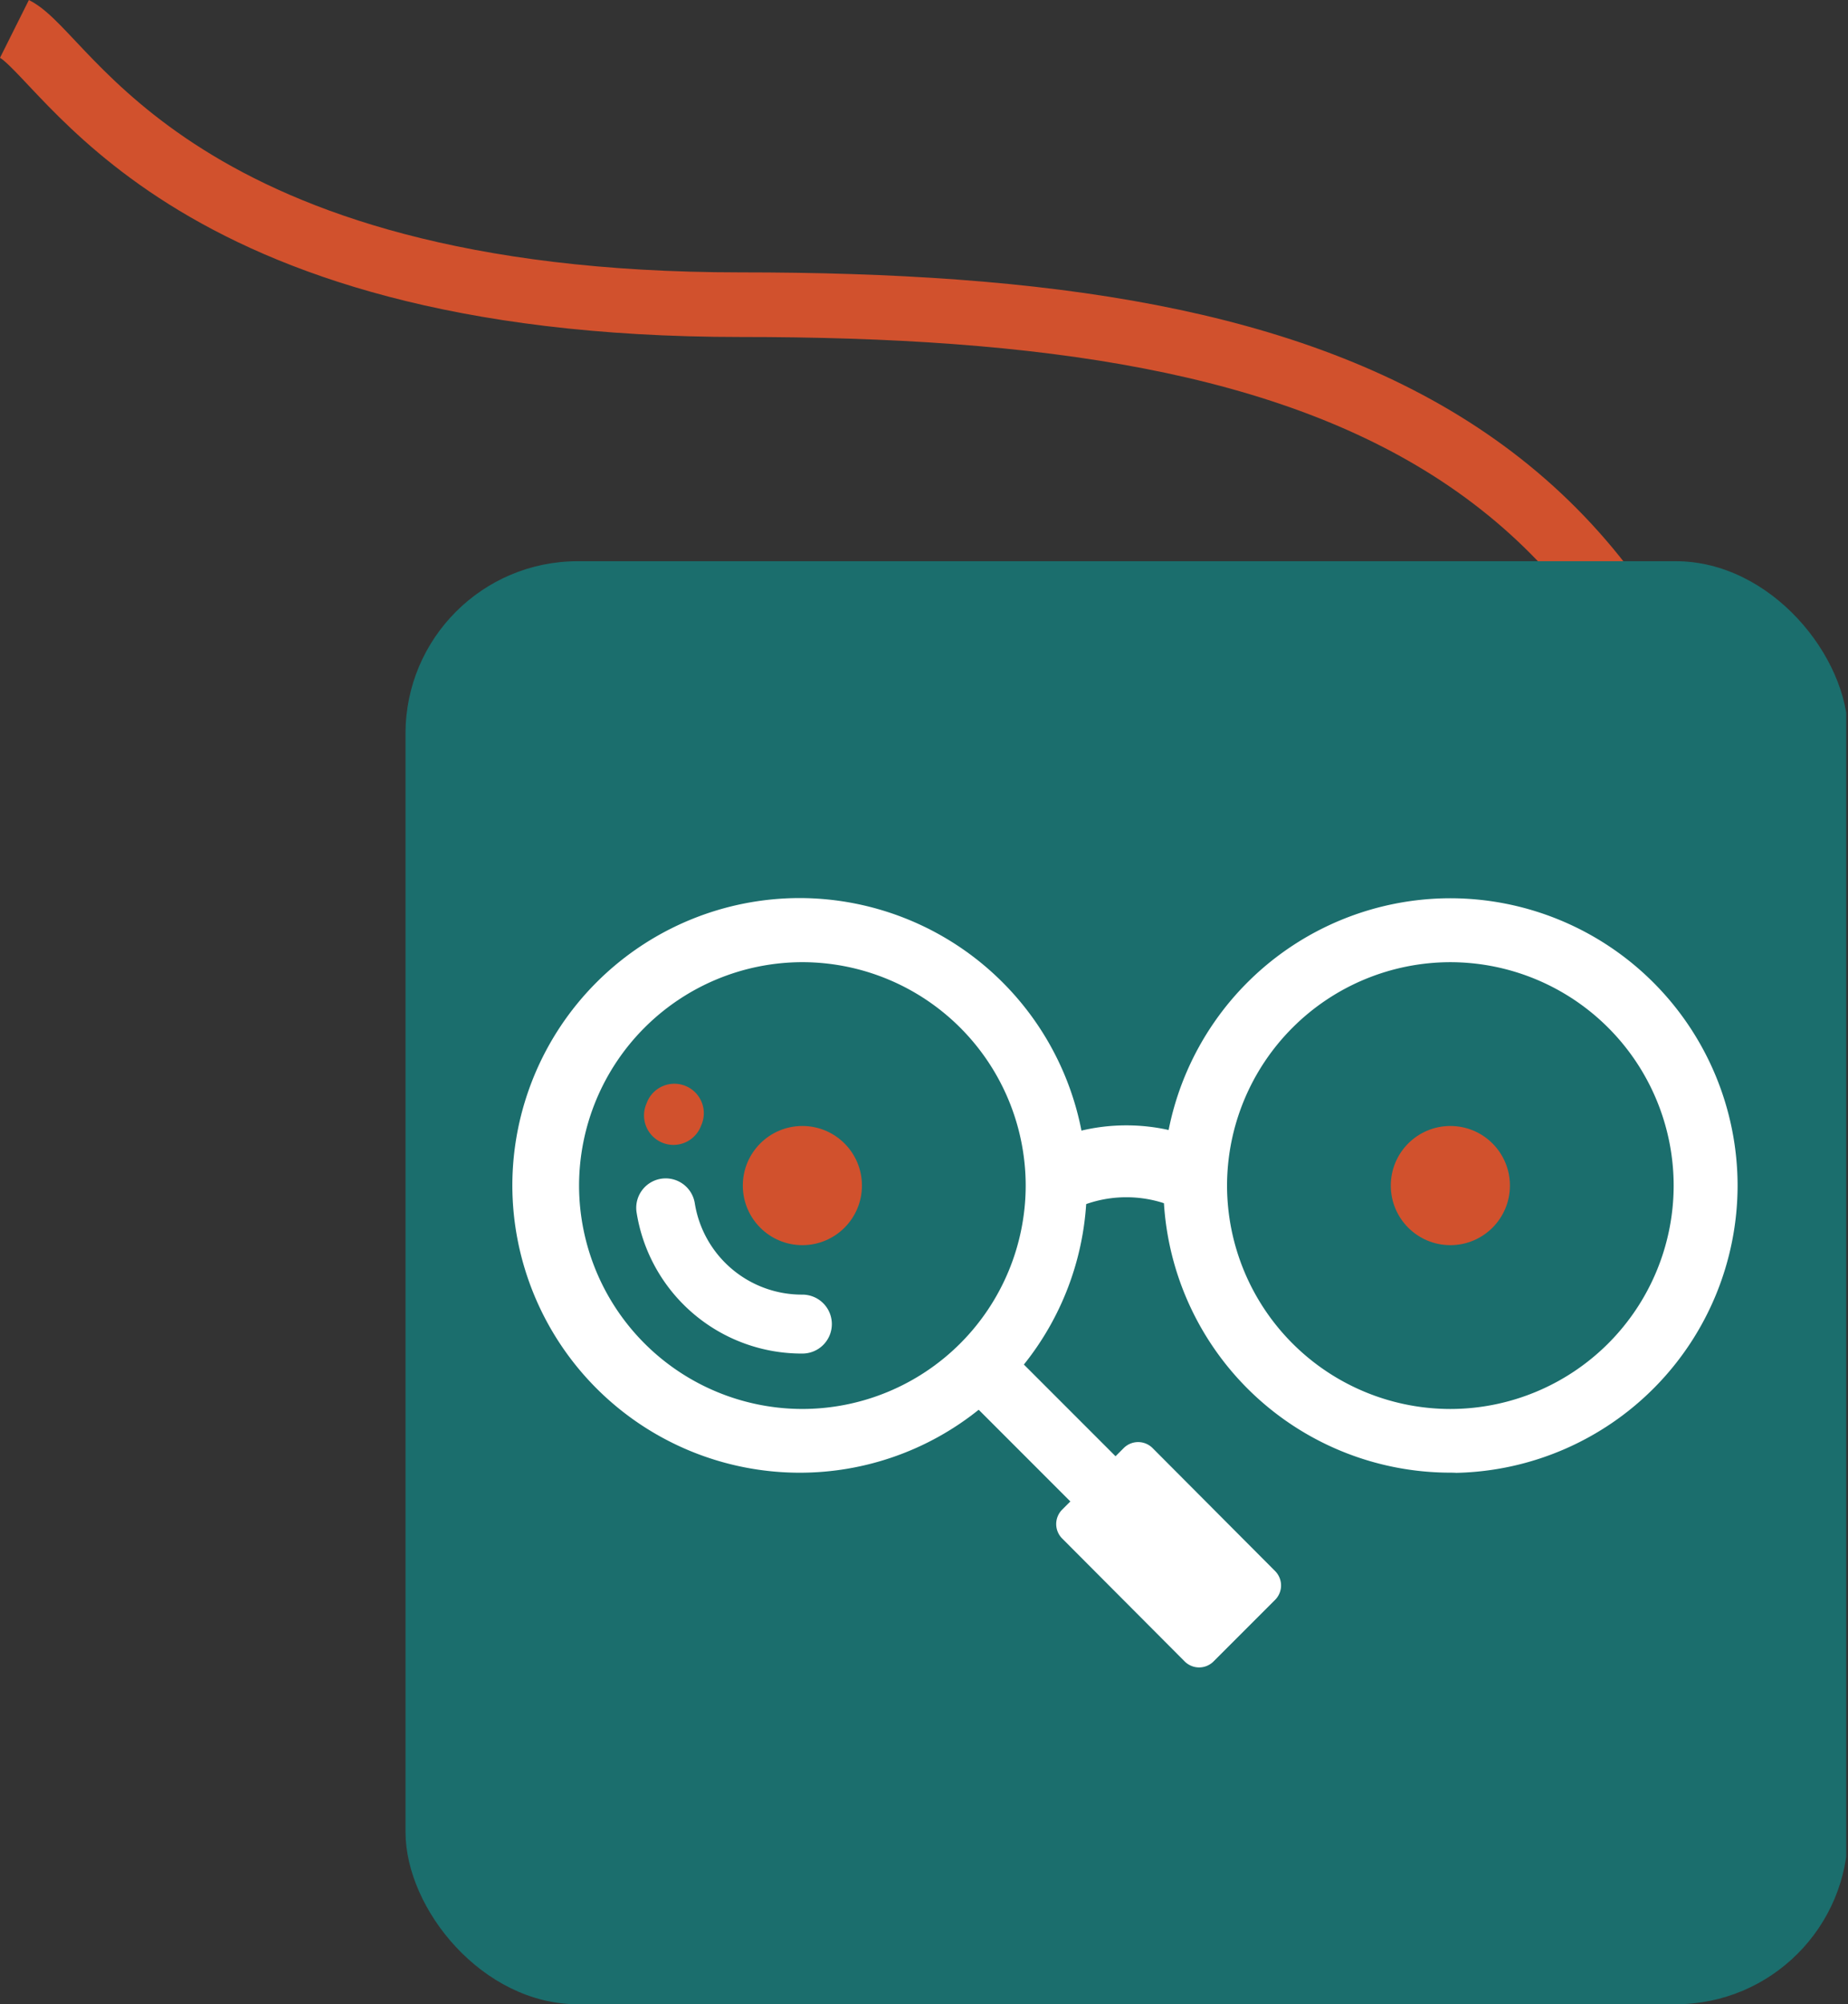 <svg xmlns="http://www.w3.org/2000/svg" xmlns:xlink="http://www.w3.org/1999/xlink" width="429.158" height="465.266" viewBox="0 0 429.158 465.266">
  <rect x="0" y="0" width="429.158" height="465.266" fill="#333333" stroke="none"/>
  <defs>
    <clipPath id="clip-path">
      <rect id="Rectangle_26" data-name="Rectangle 26" width="334.985" height="334.985" rx="40" fill="#a63626" opacity="0.4"/>
    </clipPath>
  </defs>
  <g id="Group_10690" data-name="Group 10690" transform="translate(-2.393 -37.742)">
    <g id="Element_2" data-name="Element 2" transform="translate(5.747 44.45)">
      <path id="Vector_1" data-name="Vector 1" d="M-8.5,688.5c12.407,6.2,37.593,64.02,168.609,64.02,139.2,0,232.256,31.265,237.839,195.036" transform="translate(8.5 -688.5)" fill="none" stroke="#d1512d" stroke-width="15"/>
    </g>
    <g id="Image" transform="translate(96.565 168.023)">
      <g id="Image_double_click_to_edit_" data-name="Image (double click to edit)" transform="translate(0 0)">
        <g id="Rectangle_26-2" data-name="Rectangle 26" transform="translate(0)">
          <g id="Clip" clip-path="url(#clip-path)">
            <rect id="Rectangle_1561" data-name="Rectangle 1561" width="334.994" height="411.194" transform="translate(-0.42 -0.329)" fill="#1b6e6d"/>
            <g id="Group_10686" data-name="Group 10686" transform="translate(24.807 78.192)">
              <path id="Path_7307" data-name="Path 7307" d="M2777.786-667.47a25.194,25.194,0,0,1-24.99-21.236,6.841,6.841,0,0,0-7.844-5.661,6.841,6.841,0,0,0-5.662,7.844,38.821,38.821,0,0,0,38.5,32.735,6.841,6.841,0,0,0,6.84-6.841A6.841,6.841,0,0,0,2777.786-667.47Z" transform="translate(-2710.43 759.53)" fill="#fff"/>
              <path id="Path_7308" data-name="Path 7308" d="M2746.984-722.555a6.822,6.822,0,0,0,2.5.478,6.843,6.843,0,0,0,6.367-4.336l.166-.411a6.84,6.84,0,0,0-3.715-8.932,6.84,6.84,0,0,0-8.933,3.715q-.127.307-.249.616A6.841,6.841,0,0,0,2746.984-722.555Z" transform="translate(-2712.066 779.381)" fill="#d1512d"/>
              <circle id="Ellipse_30" data-name="Ellipse 30" cx="13.832" cy="13.832" r="13.832" transform="translate(53.524 52.913)" fill="#d1512d"/>
              <path id="Path_7309" data-name="Path 7309" d="M2840.572-641.114a4.737,4.737,0,0,0,6.7,0l14.29-14.29a4.736,4.736,0,0,0,0-6.7l-28.449-28.544a4.738,4.738,0,0,0-6.7,0l-1.9,1.9-21.288-21.288a66.365,66.365,0,0,0,14.61-41.59,66.777,66.777,0,0,0-66.7-66.7,66.777,66.777,0,0,0-66.7,66.7,66.778,66.778,0,0,0,66.7,66.7,66.364,66.364,0,0,0,41.6-14.617l21.287,21.287-1.9,1.9a4.737,4.737,0,0,0,0,6.7ZM2699.929-751.583a51.919,51.919,0,0,1,51.86-51.86,51.918,51.918,0,0,1,51.86,51.86,51.918,51.918,0,0,1-51.86,51.86A51.919,51.919,0,0,1,2699.929-751.583Z" transform="translate(-2684.433 818.328)" fill="#fff"/>
              <circle id="Ellipse_31" data-name="Ellipse 31" cx="13.832" cy="13.832" r="13.832" transform="translate(204.003 52.913)" fill="#d1512d"/>
              <path id="Path_7310" data-name="Path 7310" d="M2972.169-753.149c.026.5.037,1.024.037,1.576a66.675,66.675,0,0,0,66.67,66.675c.489,0,.951.016,1.392.042a66.779,66.779,0,0,0,65.283-66.686,66.778,66.778,0,0,0-66.7-66.7A66.776,66.776,0,0,0,2972.169-753.149Zm14.82,1.608A51.916,51.916,0,0,1,3038.85-803.4a51.915,51.915,0,0,1,51.855,51.861,51.918,51.918,0,0,1-51.855,51.861A51.919,51.919,0,0,1,2986.989-751.541Z" transform="translate(-2821.012 818.288)" fill="#fff"/>
              <path id="Path_7311" data-name="Path 7311" d="M2957.919-712.608v20.992a28.286,28.286,0,0,0-42.432,0v-20.992A45.3,45.3,0,0,1,2957.919-712.608Z" transform="translate(-2794.107 770.65)" fill="#fff"/>
            </g>
          </g>
        </g>
      </g>
    </g>
  </g>
</svg>
